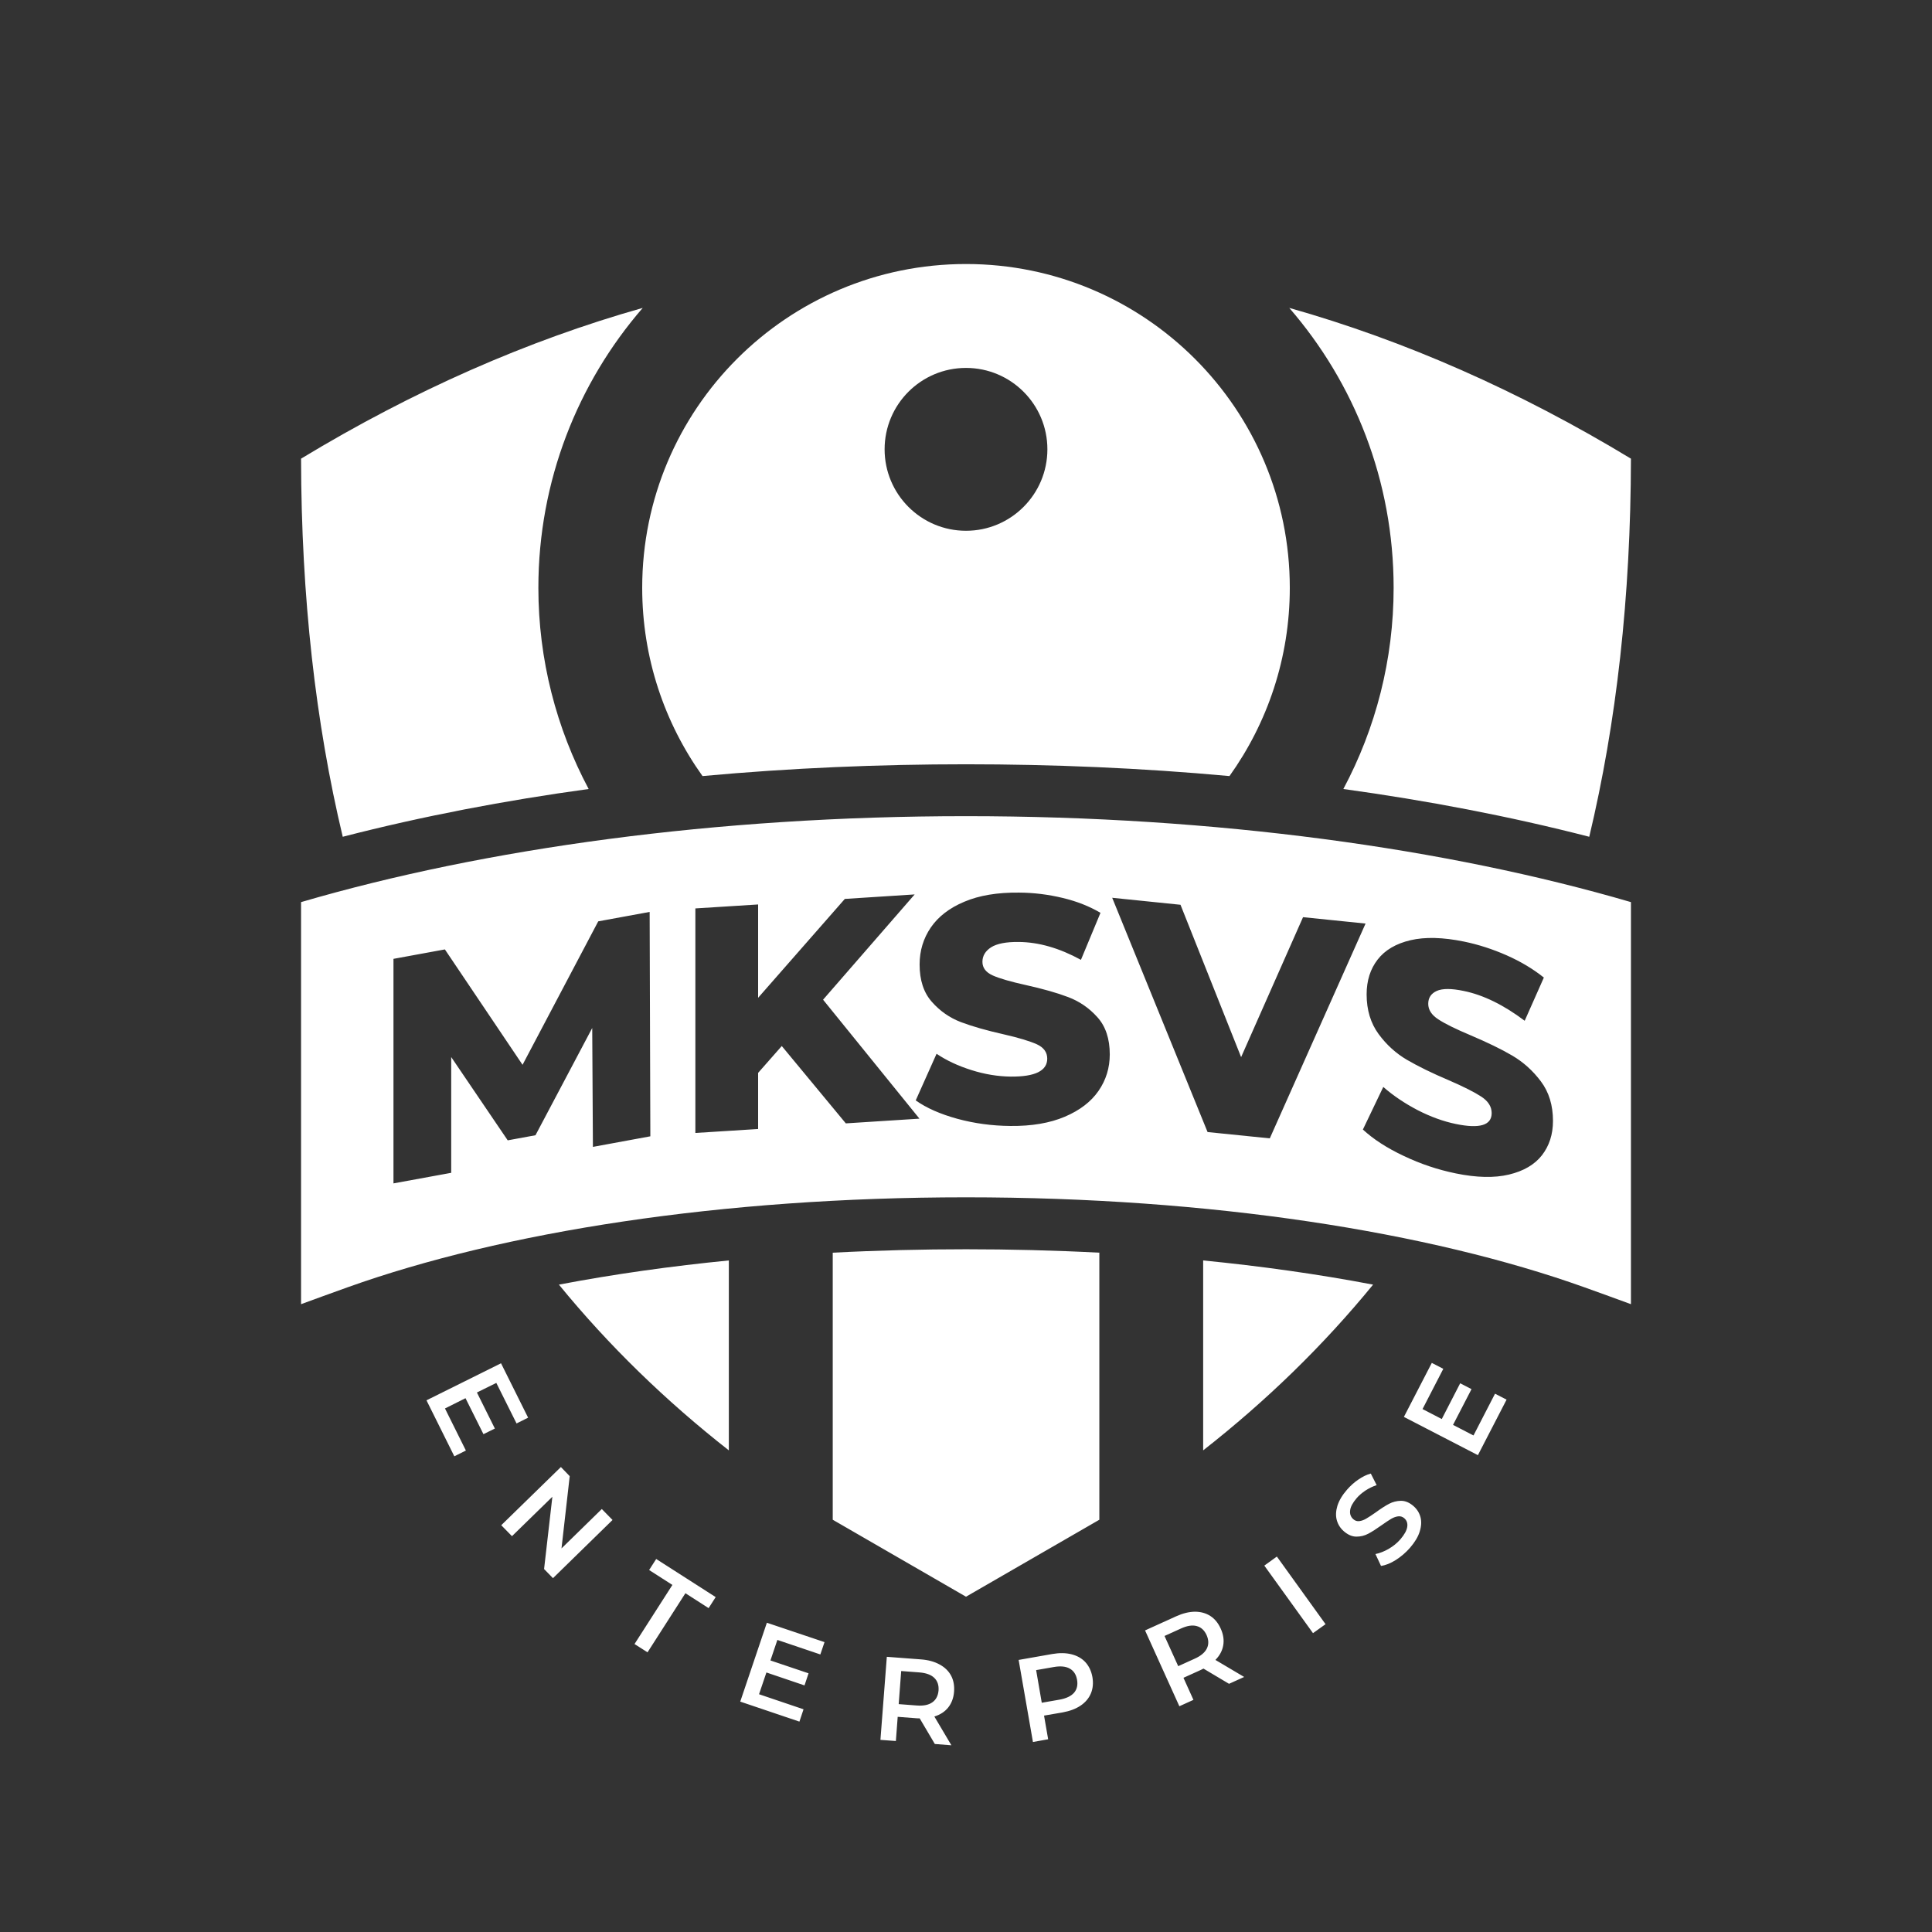 <?xml version="1.0" encoding="UTF-8"?>
<!DOCTYPE svg PUBLIC "-//W3C//DTD SVG 1.1//EN" "http://www.w3.org/Graphics/SVG/1.1/DTD/svg11.dtd">
<!-- Creator: CorelDRAW X7 -->
<svg xmlns="http://www.w3.org/2000/svg" xml:space="preserve" width="254mm" height="254mm" version="1.1" style="shape-rendering:geometricPrecision; text-rendering:geometricPrecision; image-rendering:optimizeQuality; fill-rule:evenodd; clip-rule:evenodd"
viewBox="0 0 25400 25400"
 xmlns:xlink="http://www.w3.org/1999/xlink">
 <rect x="0" y="0" width="25400" height="25400" fill="#333333" stroke="none"/>
 <defs>
  <style type="text/css">
   <![CDATA[
    .fil0 {fill:none}
    .fil1 {fill:white}
   ]]>
  </style>
 </defs>
 <g id="Layer_x0020_1">
  <rect class="fil0" width="25400" height="25400"/>
  <path class="fil1" d="M9582 19068c-828,-649 -1575,-1373 -2234,-2179 734,-140 1486,-244 2234,-318l0 2497zm-5076 -8067c-357,-1496 -545,-3148 -548,-4971 1473,-892 2975,-1553 4492,-1982 -854,986 -1372,2273 -1372,3680 0,943 236,1847 661,2645 -1096,150 -2182,357 -3233,628zm12444 -6953c1517,429 3019,1090 4492,1982 -3,1823 -191,3475 -548,4971 -1051,-271 -2137,-477 -3233,-628 426,-798 661,-1702 661,-2645 0,-1407 -517,-2694 -1372,-3680zm1102 12841c-659,806 -1406,1530 -2234,2179l0 -2497c748,74 1500,178 2234,318zm-5352 -13418c2351,0 4257,1906 4257,4257 0,923 -294,1777 -793,2475 -1164,-107 -2328,-155 -3464,-155 -1136,0 -2300,48 -3464,155 -499,-698 -793,-1552 -793,-2475 0,-2351 1906,-4257 4257,-4257zm1753 12998l0 3511 -1753 1012 -1752 -1012 0 -3511c597,-31 1185,-45 1752,-45 567,0 1155,14 1753,45zm-1753 -11632c591,0 1070,479 1070,1070 0,591 -479,1071 -1070,1071 -591,0 -1070,-480 -1070,-1071 0,-591 479,-1070 1070,-1070zm-6575 14233l-152 76 -366 -736 980 -487 356 715 -152 76 -266 -533 -255 126 236 474 -150 74 -236 -473 -270 135 275 553zm1928 913l-783 765 -117 -120 109 -950 -531 518 -141 -144 784 -765 116 120 -108 950 530 -518 141 144zm787 854l-306 -196 93 -145 782 501 -93 145 -305 -196 -498 777 -171 -109 498 -777zm1724 1635l-54 162 -778 -263 350 -1037 758 255 -55 162 -565 -191 -91 270 501 169 -53 159 -501 -170 -97 286 585 198zm1726 456l-199 -337c-9,1 -23,0 -42,-1l-247 -19 -24 318 -203 -15 84 -1092 449 34c94,7 176,29 243,66 68,36 119,85 152,146 33,61 46,132 40,212 -6,82 -32,151 -76,207 -45,57 -106,96 -183,120l224 378 -218 -17zm49 -704c5,-69 -14,-125 -57,-166 -43,-41 -108,-64 -197,-71l-237 -18 -33 435 237 18c89,7 157,-7 206,-42 48,-34 75,-86 81,-156zm1496 -479c94,-16 178,-15 253,4 74,19 135,53 182,104 47,52 78,117 92,196 13,78 7,149 -20,214 -27,64 -72,118 -136,161 -64,43 -143,72 -236,89l-244 42 54 311 -200 36 -188 -1079 443 -78zm96 600c87,-16 150,-46 189,-90 39,-45 52,-102 40,-171 -12,-69 -44,-118 -96,-147 -51,-29 -121,-36 -208,-21l-234 41 74 429 235 -41zm2227 -208l-336 -200c-9,5 -21,11 -38,19l-225 102 131 290 -185 84 -451 -997 410 -186c86,-39 168,-59 245,-60 77,0 145,19 203,56 59,38 104,94 137,167 34,75 45,148 33,218 -12,71 -46,135 -103,193l378 224 -199 90zm-295 -641c-29,-63 -72,-103 -130,-118 -57,-16 -126,-5 -207,32l-216 98 180 397 216 -98c81,-36 134,-81 161,-135 26,-54 24,-112 -4,-176zm759 -913l165 -119 640 889 -165 118 -640 -888zm1916 -235c-55,63 -118,117 -187,161 -70,44 -135,70 -195,78l-73 -156c56,-11 114,-34 174,-68 59,-35 111,-76 154,-126 53,-62 83,-116 90,-163 7,-48 -6,-85 -39,-114 -23,-20 -50,-28 -80,-25 -30,4 -61,15 -92,33 -31,19 -72,45 -122,81 -70,50 -129,88 -178,114 -48,26 -101,39 -157,39 -56,0 -111,-23 -166,-71 -45,-39 -76,-88 -92,-145 -16,-57 -13,-120 8,-190 22,-69 64,-140 127,-212 44,-50 93,-95 148,-132 55,-38 110,-65 164,-79l77 152c-52,17 -101,41 -147,71 -45,30 -84,63 -116,100 -52,61 -81,115 -86,162 -6,47 9,86 42,115 24,21 51,29 80,25 30,-4 61,-15 92,-34 31,-18 72,-45 122,-80 67,-49 126,-87 175,-113 50,-26 102,-39 158,-40 56,0 111,23 164,69 46,40 76,88 92,145 15,57 12,120 -10,190 -21,69 -64,140 -127,213zm1117 -2025l152 78 -377 730 -973 -503 367 -710 151 78 -273 529 253 131 242 -470 149 77 -243 470 269 139 283 -549zm-15697 -6463c2414,-706 5458,-1130 8742,-1130 3284,0 6328,424 8742,1130l0 5286c-188,-69 -391,-143 -609,-221 -2043,-731 -4916,-1184 -8133,-1184 -3217,0 -6090,453 -8133,1184 -218,78 -421,152 -609,221l0 -5286zm3837 3218l-9 -1563 -746 1410 -365 67 -743 -1095 0 1522 -759 139 0 -2952 676 -124 1021 1517 995 -1886 676 -124 9 2950 -755 139zm2483 -1326l-311 353 0 738 -825 52 0 -2952 825 -52 0 1227 1140 -1300 918 -59 -1204 1384 1267 1564 -968 62 -842 -1017zm3005 1051c-239,-2 -471,-33 -696,-94 -225,-62 -407,-142 -548,-242l274 -613c132,89 285,160 460,215 174,55 346,83 514,85 321,3 481,-76 481,-236 0,-84 -46,-147 -137,-189 -92,-41 -238,-86 -441,-132 -222,-50 -407,-103 -556,-159 -149,-57 -277,-146 -384,-268 -107,-121 -160,-285 -160,-490 0,-180 49,-342 147,-486 99,-144 245,-257 441,-339 195,-83 435,-123 719,-120 194,1 385,25 573,70 189,45 354,111 498,196l-257 618c-282,-154 -554,-233 -818,-235 -166,-2 -287,22 -363,70 -76,49 -114,113 -114,191 0,79 45,138 135,179 90,40 235,82 434,126 225,50 412,103 559,159 148,56 276,144 384,265 108,120 162,283 162,488 0,177 -49,337 -148,480 -98,142 -245,255 -442,339 -197,84 -436,125 -717,122zm4670 -2661l-1259 2824 -818 -83 -1254 -3080 898 92 797 2003 814 -1840 822 84zm1183 3284c-234,-48 -461,-124 -681,-229 -221,-104 -400,-220 -537,-347l268 -560c130,114 280,215 450,304 171,88 339,149 504,183 314,65 471,17 471,-143 0,-84 -45,-156 -134,-215 -90,-59 -233,-132 -432,-218 -217,-92 -399,-181 -545,-266 -146,-85 -271,-198 -376,-341 -104,-142 -157,-316 -157,-521 0,-180 48,-333 145,-458 96,-124 240,-209 431,-254 192,-45 427,-39 705,18 190,39 377,100 561,181 185,82 347,179 488,292l-252 568c-276,-208 -543,-339 -801,-392 -163,-34 -281,-34 -356,0 -74,34 -111,90 -111,169 0,79 44,147 132,204 88,58 230,128 425,210 221,94 403,182 548,267 144,85 270,197 376,339 106,141 159,314 159,520 0,177 -49,327 -145,451 -96,123 -241,208 -434,254 -192,46 -426,41 -702,-16z"/>
 </g>
</svg>
